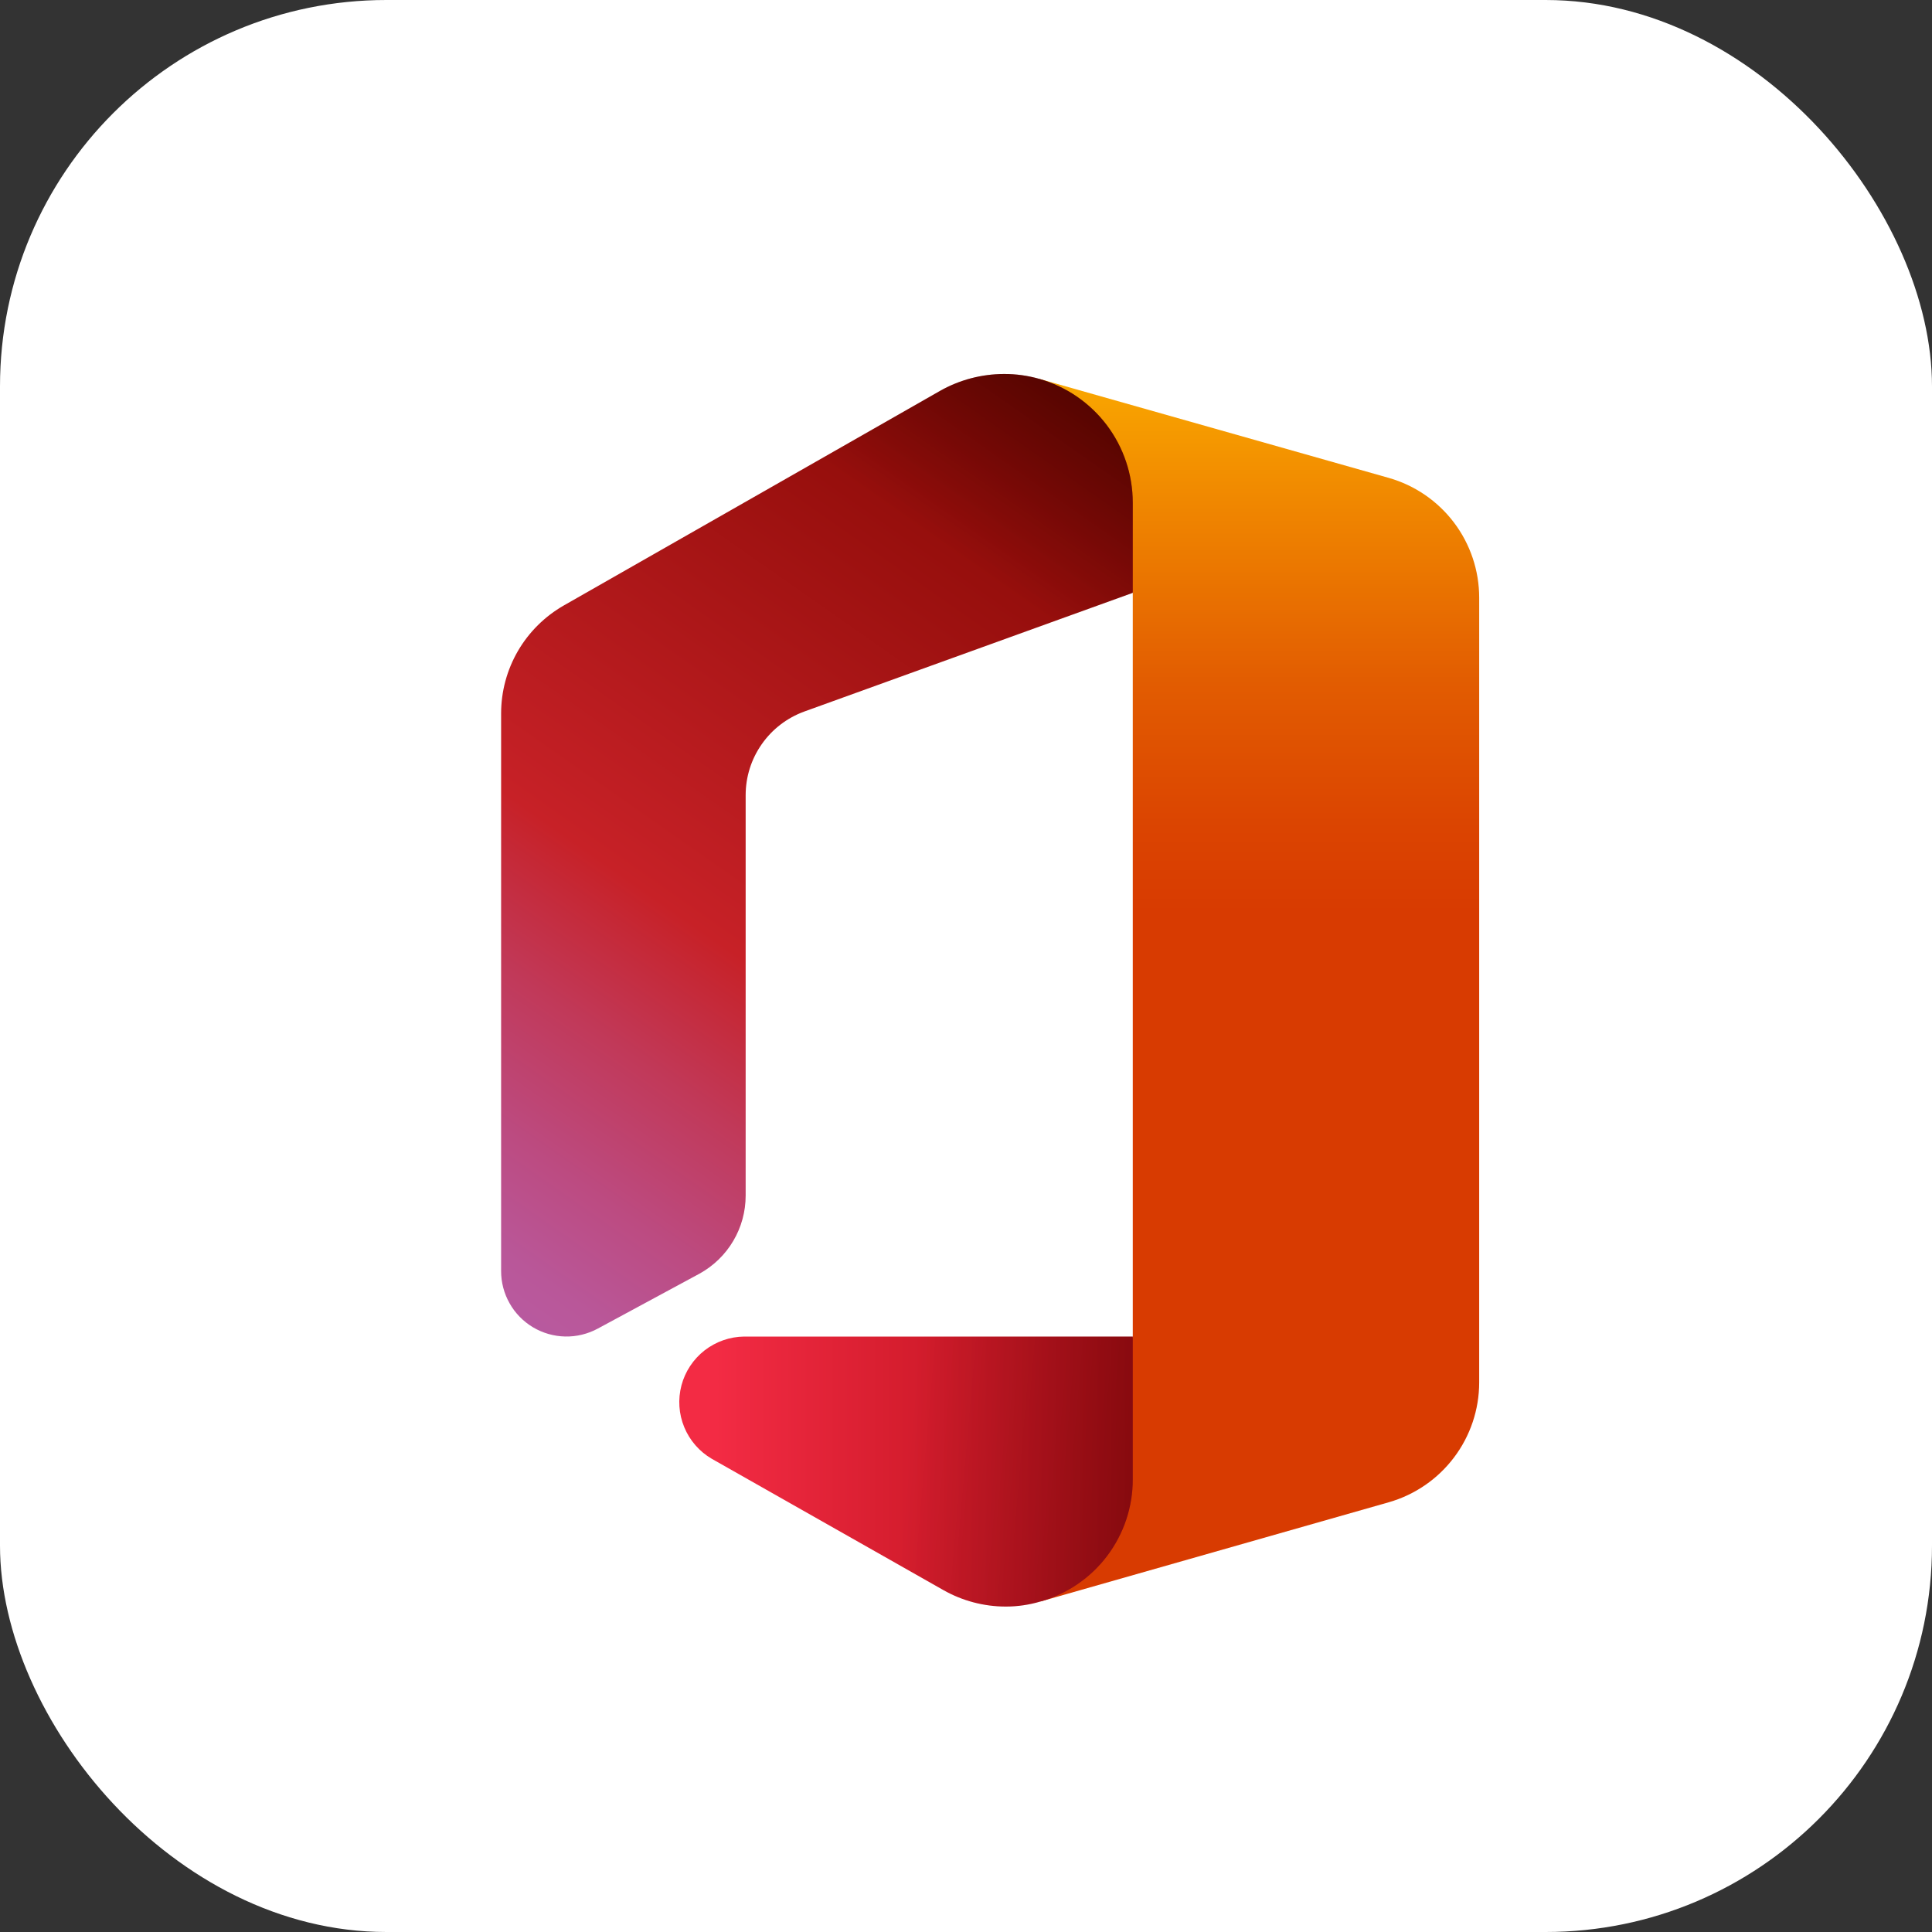 <?xml version="1.0" encoding="UTF-8"?> <svg xmlns="http://www.w3.org/2000/svg" width="40" height="40" viewBox="0 0 40 40" fill="none"><rect x="0" y="0" width="40" height="40" fill="#333333" stroke="none"/><rect width="40" height="40" rx="8" fill="white"></rect><g clip-path="url(#clip0_39_532)"><g style="mix-blend-mode:multiply" opacity="0.2"><path d="M15.408 27.672C15.111 27.675 14.823 27.776 14.588 27.958C14.354 28.141 14.185 28.395 14.109 28.682C14.033 28.97 14.053 29.274 14.167 29.549C14.28 29.823 14.48 30.053 14.737 30.203L19.53 32.92C19.924 33.144 20.371 33.262 20.825 33.262C21.069 33.262 21.312 33.226 21.546 33.156L28.756 31.102C29.294 30.947 29.767 30.622 30.104 30.175C30.441 29.729 30.624 29.185 30.625 28.625V27.672H15.408Z" fill="white"></path></g><g style="mix-blend-mode:multiply" opacity="0.12"><path d="M15.408 27.672C15.111 27.675 14.823 27.776 14.588 27.958C14.354 28.141 14.185 28.395 14.109 28.682C14.033 28.97 14.053 29.274 14.167 29.549C14.28 29.823 14.48 30.053 14.737 30.203L19.53 32.92C19.924 33.144 20.371 33.262 20.825 33.262C21.069 33.262 21.312 33.226 21.546 33.156L28.756 31.102C29.294 30.947 29.767 30.622 30.104 30.175C30.441 29.729 30.624 29.185 30.625 28.625V27.672H15.408Z" fill="white"></path></g><path d="M21.517 7.844L23.453 12.273V27.672L21.546 33.156L28.756 31.102C29.294 30.947 29.767 30.622 30.104 30.175C30.441 29.729 30.624 29.185 30.625 28.625V12.375C30.625 11.814 30.442 11.268 30.104 10.82C29.766 10.373 29.291 10.047 28.752 9.894L21.517 7.844Z" fill="url(#paint0_linear_39_532)"></path><path d="M12.375 27.508L14.484 26.369C14.773 26.209 15.014 25.976 15.182 25.691C15.35 25.407 15.438 25.083 15.438 24.753V16.463C15.438 16.085 15.554 15.717 15.771 15.408C15.987 15.098 16.294 14.863 16.648 14.733L23.453 12.274V10.405C23.452 9.825 23.263 9.262 22.914 8.8C22.564 8.338 22.074 8.003 21.517 7.844C21.279 7.776 21.034 7.742 20.787 7.743C20.323 7.744 19.866 7.864 19.462 8.093L11.674 12.535C11.28 12.76 10.952 13.085 10.723 13.478C10.495 13.871 10.375 14.317 10.375 14.771V26.314C10.374 26.549 10.435 26.78 10.551 26.984C10.666 27.189 10.833 27.359 11.035 27.48C11.237 27.6 11.466 27.666 11.701 27.671C11.936 27.676 12.168 27.619 12.375 27.508Z" fill="url(#paint1_linear_39_532)"></path><path d="M23.453 27.672H15.408C15.111 27.675 14.823 27.776 14.588 27.958C14.354 28.141 14.185 28.395 14.109 28.682C14.033 28.97 14.053 29.274 14.167 29.549C14.28 29.823 14.48 30.053 14.737 30.203L19.53 32.92C19.924 33.144 20.371 33.262 20.825 33.262C21.069 33.262 21.312 33.226 21.546 33.156C22.096 33 22.581 32.668 22.925 32.211C23.269 31.754 23.455 31.197 23.453 30.625V27.672Z" fill="url(#paint2_linear_39_532)"></path><path d="M12.375 27.508L14.484 26.369C14.773 26.209 15.014 25.976 15.182 25.691C15.35 25.407 15.438 25.083 15.438 24.753V16.463C15.438 16.085 15.554 15.717 15.771 15.408C15.987 15.098 16.294 14.863 16.648 14.733L23.453 12.274V10.405C23.452 9.825 23.263 9.262 22.914 8.8C22.564 8.338 22.074 8.003 21.517 7.844C21.279 7.776 21.034 7.742 20.787 7.743C20.323 7.744 19.866 7.864 19.462 8.093L11.674 12.535C11.28 12.76 10.952 13.085 10.723 13.478C10.495 13.871 10.375 14.317 10.375 14.771V26.314C10.374 26.549 10.435 26.78 10.551 26.984C10.666 27.189 10.833 27.359 11.035 27.48C11.237 27.6 11.466 27.666 11.701 27.671C11.936 27.676 12.168 27.619 12.375 27.508Z" fill="url(#paint3_linear_39_532)"></path><path d="M23.453 27.672H15.408C15.111 27.675 14.823 27.776 14.588 27.958C14.354 28.141 14.185 28.395 14.109 28.682C14.033 28.97 14.053 29.274 14.167 29.549C14.28 29.823 14.48 30.053 14.737 30.203L19.53 32.92C19.924 33.144 20.371 33.262 20.825 33.262C21.069 33.262 21.312 33.226 21.546 33.156C22.096 33 22.581 32.668 22.925 32.211C23.269 31.754 23.455 31.197 23.453 30.625V27.672Z" fill="url(#paint4_linear_39_532)"></path></g><defs><linearGradient id="paint0_linear_39_532" x1="26.069" y1="6.401" x2="26.069" y2="31.384" gradientUnits="userSpaceOnUse"><stop stop-color="#FFB900"></stop><stop offset="0.17" stop-color="#EF8400"></stop><stop offset="0.31" stop-color="#E25C01"></stop><stop offset="0.43" stop-color="#DB4401"></stop><stop offset="0.5" stop-color="#D83B01"></stop></linearGradient><linearGradient id="paint1_linear_39_532" x1="21.563" y1="7.283" x2="8.333" y2="26.174" gradientUnits="userSpaceOnUse"><stop stop-color="#800600"></stop><stop offset="0.6" stop-color="#C72127"></stop><stop offset="0.73" stop-color="#C13959"></stop><stop offset="0.85" stop-color="#BC4B81"></stop><stop offset="0.94" stop-color="#B95799"></stop><stop offset="1" stop-color="#B85BA2"></stop></linearGradient><linearGradient id="paint2_linear_39_532" x1="14.805" y1="30.469" x2="32.076" y2="30.469" gradientUnits="userSpaceOnUse"><stop stop-color="#F32B44"></stop><stop offset="0.6" stop-color="#A4070A"></stop></linearGradient><linearGradient id="paint3_linear_39_532" x1="21.833" y1="6.899" x2="19.032" y2="10.898" gradientUnits="userSpaceOnUse"><stop stop-opacity="0.4"></stop><stop offset="1" stop-opacity="0"></stop></linearGradient><linearGradient id="paint4_linear_39_532" x1="26.541" y1="30.857" x2="18.808" y2="30.182" gradientUnits="userSpaceOnUse"><stop stop-opacity="0.4"></stop><stop offset="1" stop-opacity="0"></stop></linearGradient><clipPath id="clip0_39_532"><rect width="27" height="27" fill="white" transform="translate(7 7)"></rect></clipPath></defs></svg> 